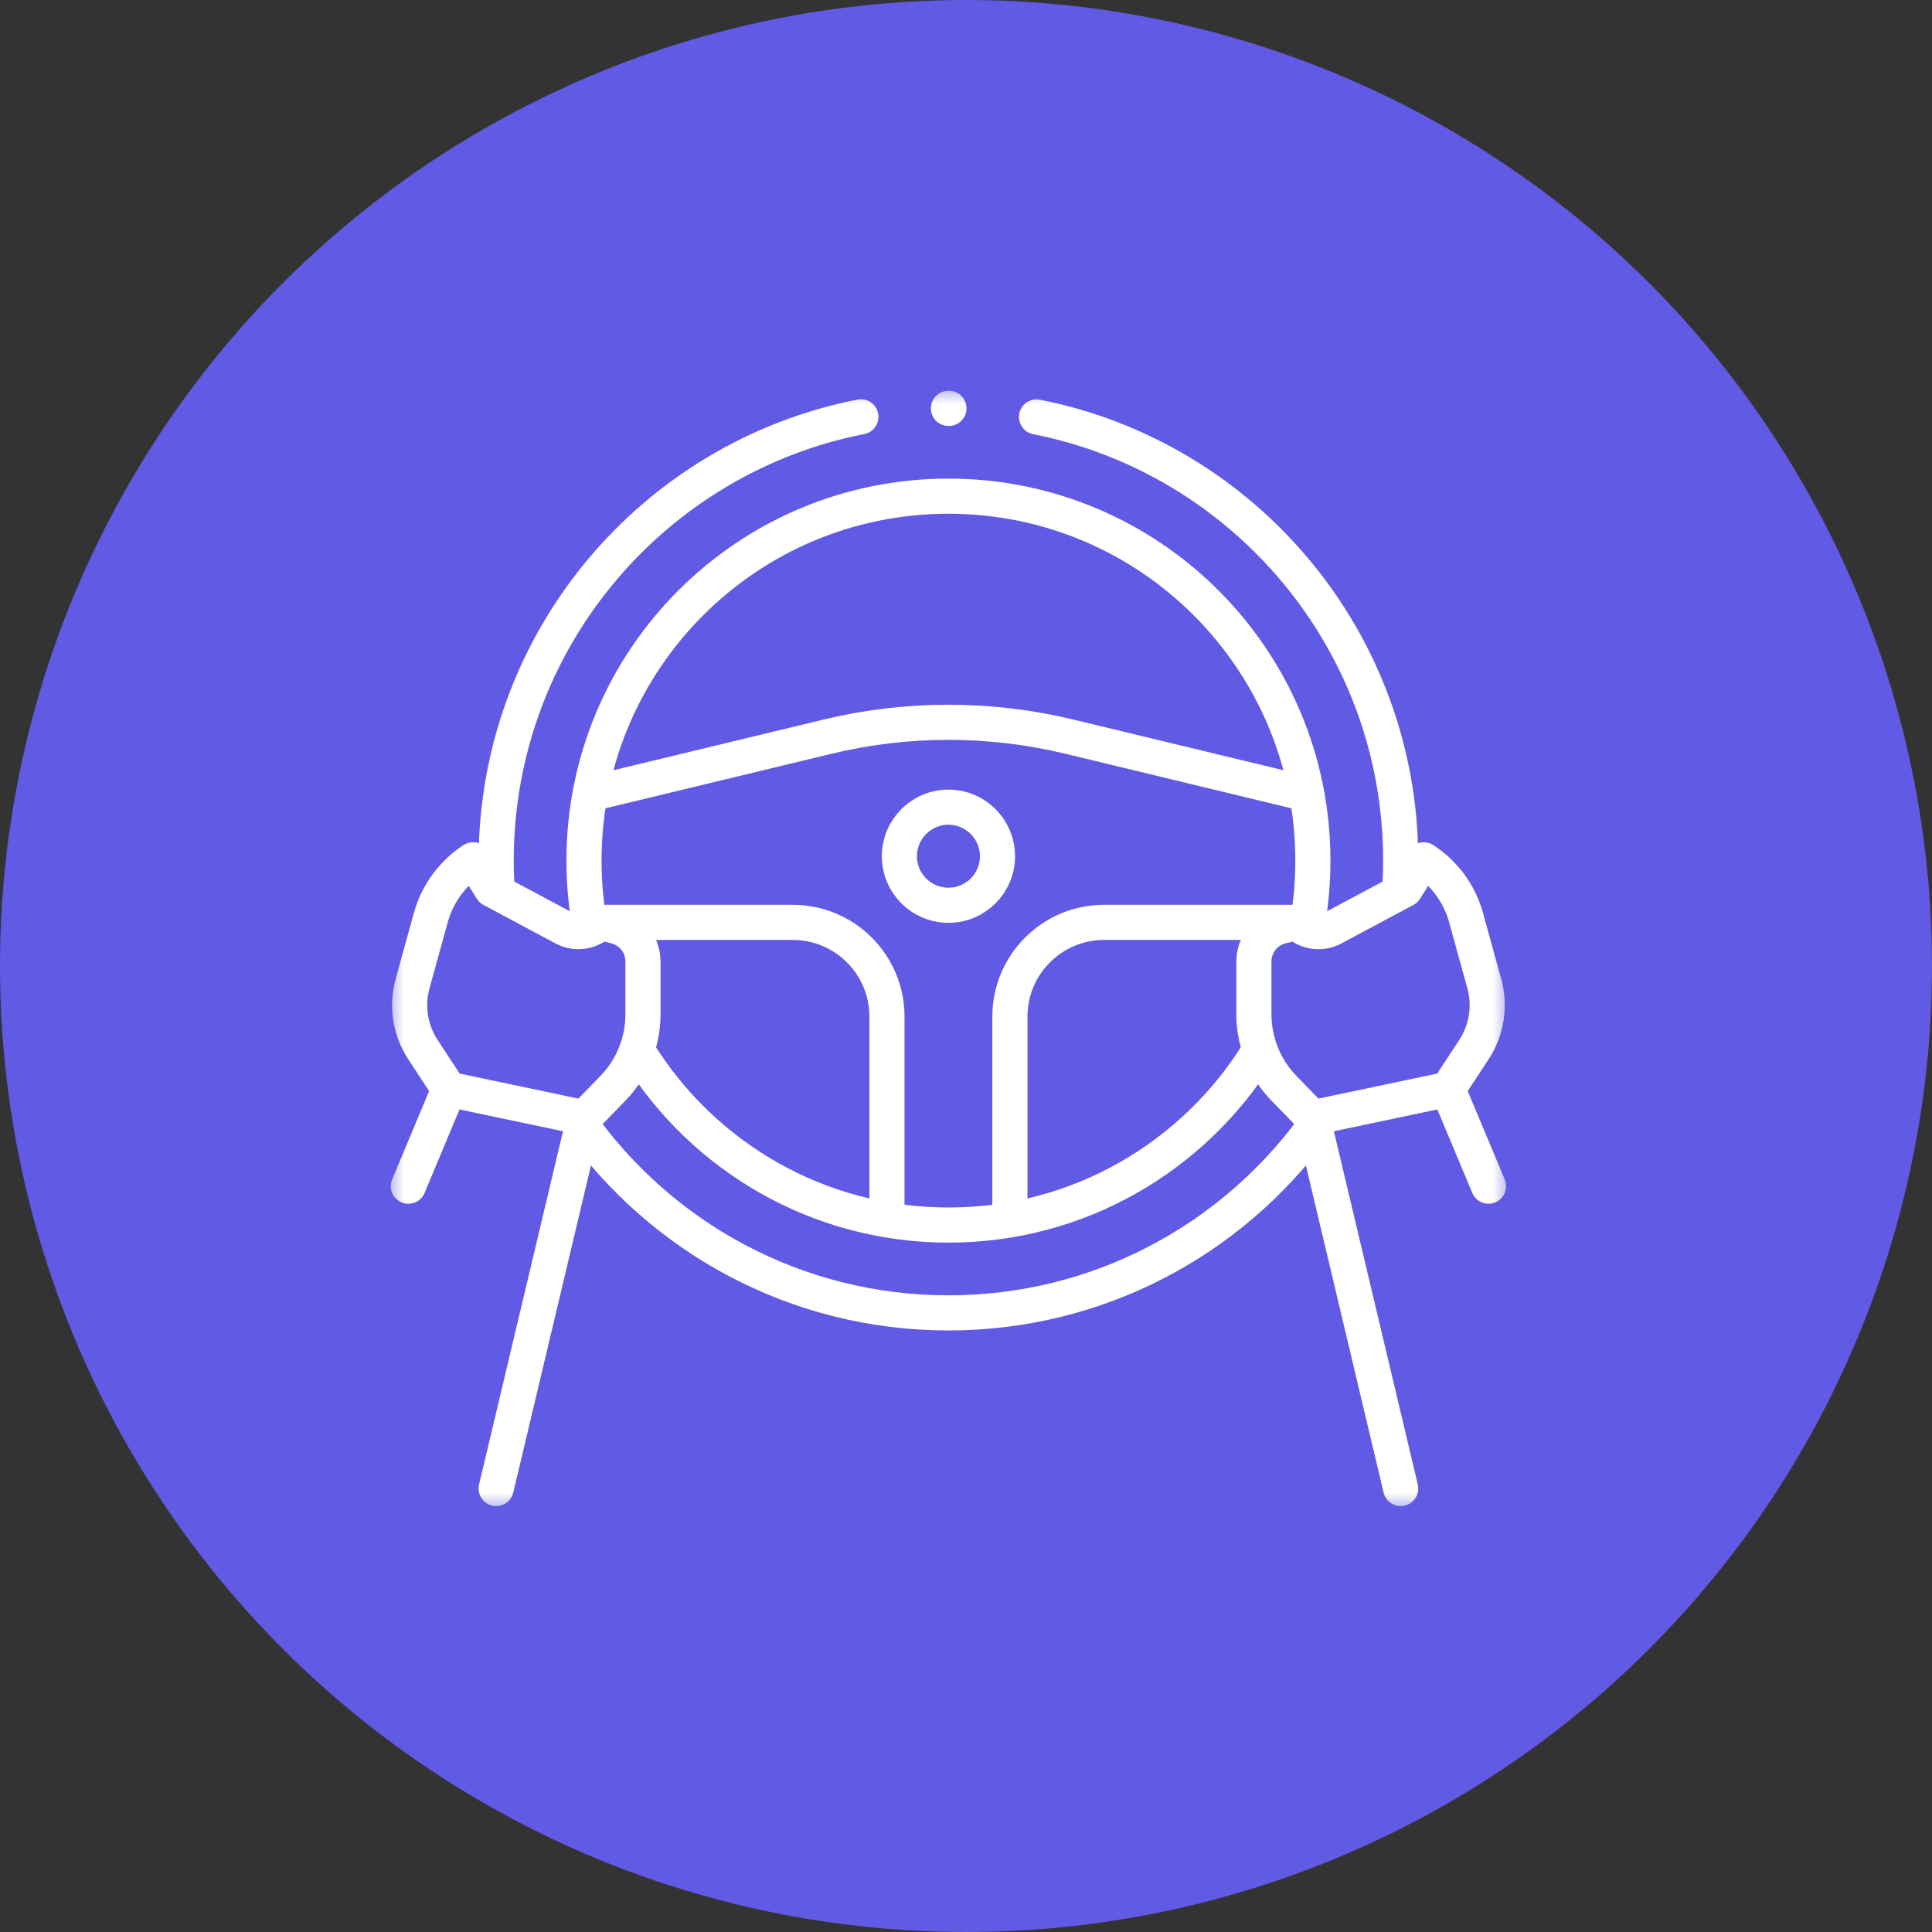<svg width="55" height="55" viewBox="0 0 55 55" fill="none" xmlns="http://www.w3.org/2000/svg">
<rect x="0" y="0" width="55" height="55" fill="#333333" stroke="none"/>
<circle cx="27.5" cy="27.5" r="27.5" fill="#615AE4"/>
<mask id="mask0_967_289" style="mask-type:luminance" maskUnits="userSpaceOnUse" x="11" y="11" width="32" height="32">
<path d="M11 11H43V43H11V11Z" fill="white"/>
</mask>
<g mask="url(#mask0_967_289)">
<path d="M28.75 34.605V28.941C28.75 27.459 29.951 26.258 31.434 26.258H36.906" stroke="white" stroke-miterlimit="10" stroke-linecap="round" stroke-linejoin="round"/>
<path d="M25.25 34.605V28.941C25.25 27.459 24.049 26.258 22.566 26.258H17.094" stroke="white" stroke-miterlimit="10" stroke-linecap="round" stroke-linejoin="round"/>
<path d="M28.396 24.375C28.396 23.604 27.771 22.979 27 22.979C26.229 22.979 25.604 23.604 25.604 24.375C25.604 25.146 26.229 25.771 27 25.771C27.771 25.771 28.396 25.146 28.396 24.375Z" stroke="white" stroke-miterlimit="10" stroke-linecap="round" stroke-linejoin="round"/>
<path d="M16.799 22.602L23.549 20.973C24.679 20.7 25.837 20.562 27 20.562C28.163 20.562 29.321 20.7 30.451 20.973L37.201 22.602" stroke="white" stroke-miterlimit="10" stroke-linecap="round" stroke-linejoin="round"/>
<path d="M36.907 26.259C37.18 26.537 37.604 26.601 37.948 26.418L40.001 25.321L40.532 24.477C41.121 24.86 41.549 25.445 41.736 26.122L42.255 28.004C42.431 28.642 42.324 29.326 41.96 29.88L41.219 31.009L37.368 31.821L36.55 30.98C36.002 30.417 35.696 29.663 35.696 28.877V27.37C35.696 26.9 36.014 26.489 36.469 26.372L36.907 26.259Z" stroke="white" stroke-miterlimit="10" stroke-linecap="round" stroke-linejoin="round"/>
<path d="M41.219 31.009L42.375 33.768" stroke="white" stroke-miterlimit="10" stroke-linecap="round" stroke-linejoin="round"/>
<path d="M37.368 31.821L39.875 42.375" stroke="white" stroke-miterlimit="10" stroke-linecap="round" stroke-linejoin="round"/>
<path d="M17.093 26.259C16.82 26.537 16.396 26.601 16.052 26.418L13.999 25.321L13.468 24.477C12.879 24.86 12.451 25.445 12.264 26.122L11.745 28.004C11.569 28.642 11.676 29.326 12.04 29.88L12.78 31.009L16.632 31.821L17.45 30.98C17.997 30.417 18.304 29.663 18.304 28.877V27.37C18.304 26.9 17.986 26.489 17.53 26.372L17.093 26.259Z" stroke="white" stroke-miterlimit="10" stroke-linecap="round" stroke-linejoin="round"/>
<path d="M12.78 31.009L11.625 33.768" stroke="white" stroke-miterlimit="10" stroke-linecap="round" stroke-linejoin="round"/>
<path d="M16.632 31.821L14.125 42.375" stroke="white" stroke-miterlimit="10" stroke-linecap="round" stroke-linejoin="round"/>
<path d="M16.47 31.91C18.8 35.216 22.648 37.375 27 37.375C31.253 37.375 35.024 35.313 37.368 32.135" stroke="white" stroke-miterlimit="10" stroke-linecap="round" stroke-linejoin="round"/>
<path d="M24.508 11.866C18.59 13.027 14.125 18.242 14.125 24.5C14.125 24.715 14.13 24.928 14.141 25.141" stroke="white" stroke-miterlimit="10" stroke-linecap="round" stroke-linejoin="round"/>
<path d="M27.015 11.625C27.01 11.625 27.005 11.625 27 11.625" stroke="white" stroke-miterlimit="10" stroke-linecap="round" stroke-linejoin="round"/>
<path d="M39.851 25.293C39.867 25.03 39.875 24.766 39.875 24.5C39.875 18.247 35.418 13.036 29.508 11.869" stroke="white" stroke-miterlimit="10" stroke-linecap="round" stroke-linejoin="round"/>
<path d="M37.227 26.258C37.324 25.687 37.375 25.099 37.375 24.5C37.375 18.77 32.73 14.125 27 14.125C21.27 14.125 16.625 18.77 16.625 24.5C16.625 25.149 16.685 25.784 16.799 26.4" stroke="white" stroke-miterlimit="10" stroke-linecap="round" stroke-linejoin="round"/>
<path d="M18.195 29.99C20.028 32.923 23.286 34.875 27 34.875C30.715 34.875 33.973 32.923 35.806 29.988" stroke="white" stroke-miterlimit="10" stroke-linecap="round" stroke-linejoin="round"/>
</g>
</svg>
